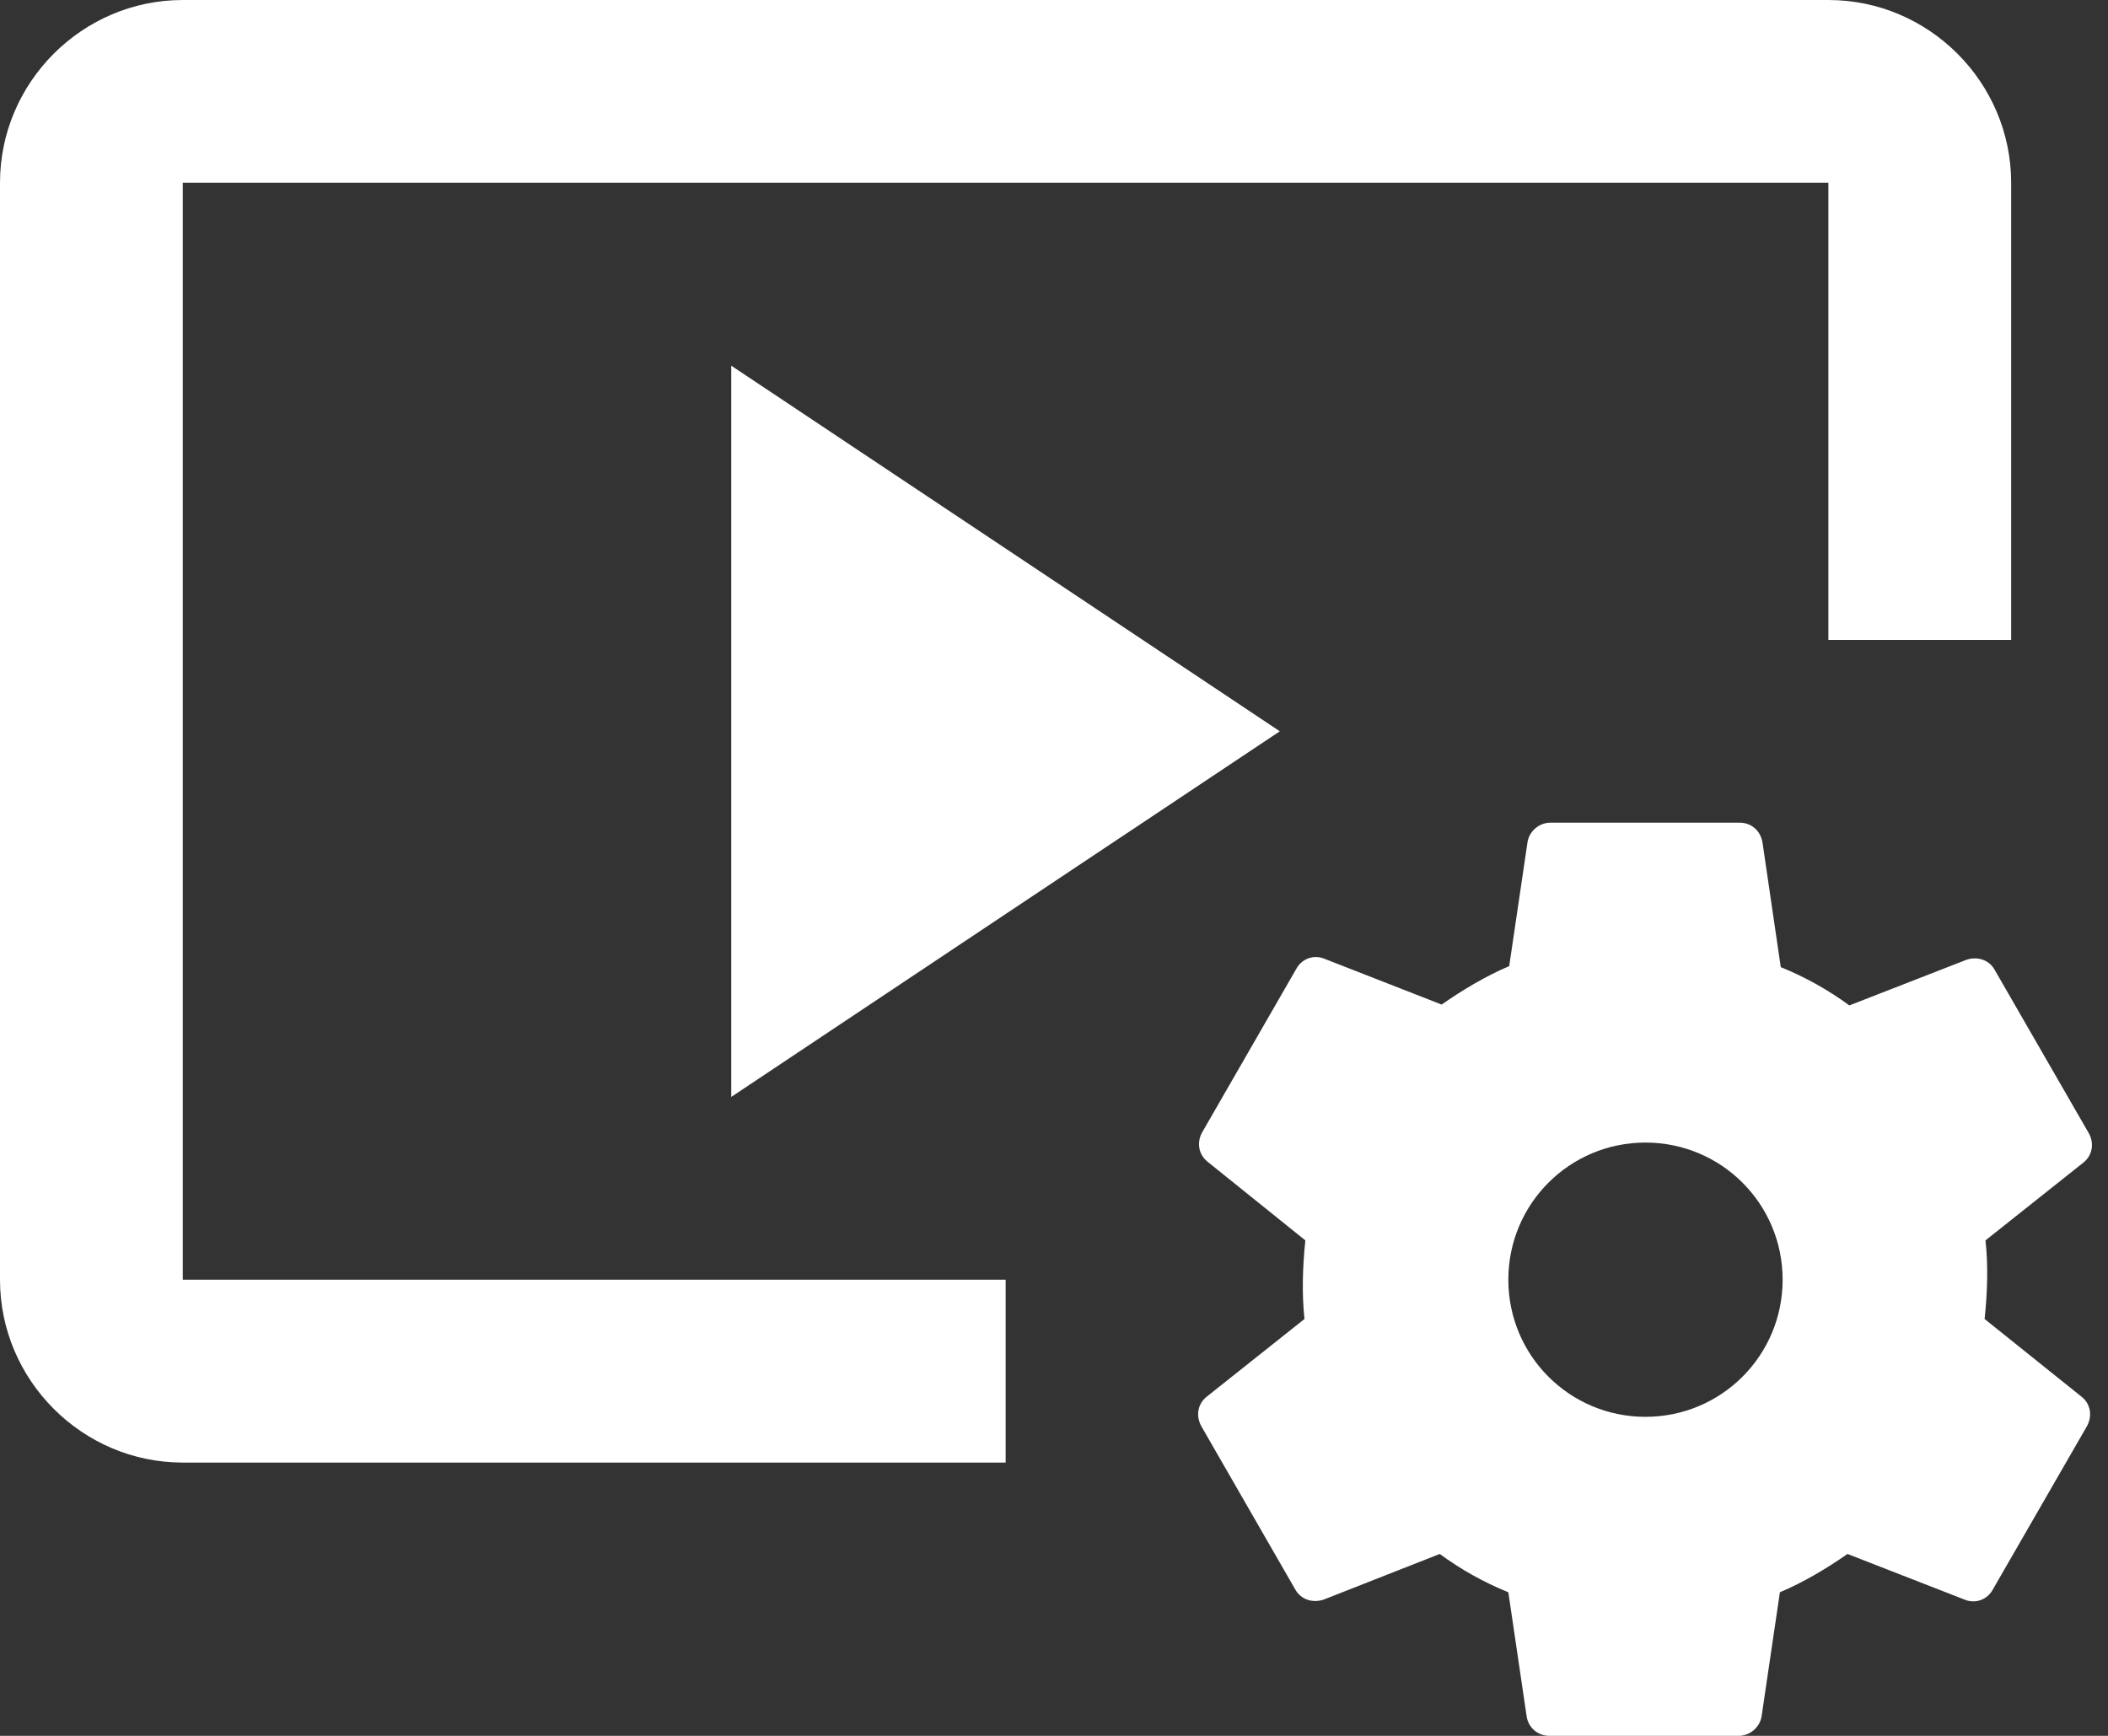 <svg width="17" height="14" viewBox="0 0 17 14" fill="none" xmlns="http://www.w3.org/2000/svg">
    <rect x="0" y="0" width="17" height="14" fill="#333333" stroke="none"/>
    <path d="M1.474 1.474H14.745V5.161H16.219V1.474C16.219 0.664 15.556 0 14.745 0H1.474C0.664 0 0 0.664 0 1.474V10.321C0 11.132 0.664 11.796 1.474 11.796H8.11V10.321H1.474V1.474Z" fill="#fff"/>
    <path d="M10.321 5.898L5.897 2.949V8.847L10.321 5.898Z" fill="#fff"/>
    <path d="M16.005 10.638C16.027 10.424 16.035 10.21 16.012 10.004L16.801 9.377C16.875 9.318 16.89 9.222 16.846 9.141L16.086 7.822C16.042 7.741 15.946 7.711 15.858 7.741L14.914 8.109C14.744 7.984 14.56 7.881 14.361 7.8L14.214 6.797C14.199 6.701 14.125 6.635 14.029 6.635H12.503C12.415 6.635 12.334 6.701 12.319 6.79L12.171 7.792C11.98 7.873 11.796 7.984 11.626 8.102L10.682 7.733C10.594 7.696 10.498 7.733 10.454 7.814L9.694 9.134C9.65 9.215 9.665 9.311 9.739 9.37L10.527 10.004C10.505 10.218 10.498 10.431 10.52 10.638L9.731 11.265C9.658 11.323 9.643 11.419 9.687 11.501L10.446 12.82C10.491 12.901 10.586 12.931 10.675 12.901L11.611 12.533C11.781 12.658 11.965 12.761 12.164 12.842L12.312 13.845C12.326 13.933 12.4 14 12.496 14H14.022C14.11 14 14.191 13.933 14.206 13.845L14.354 12.842C14.545 12.761 14.73 12.651 14.899 12.533L15.843 12.901C15.931 12.938 16.027 12.901 16.071 12.82L16.831 11.501C16.875 11.419 16.86 11.323 16.787 11.265L16.005 10.638ZM13.27 11.427C12.658 11.427 12.164 10.933 12.164 10.321C12.164 9.709 12.658 9.215 13.27 9.215C13.882 9.215 14.376 9.709 14.376 10.321C14.376 10.933 13.882 11.427 13.27 11.427Z" fill="#fff"/>
</svg>
